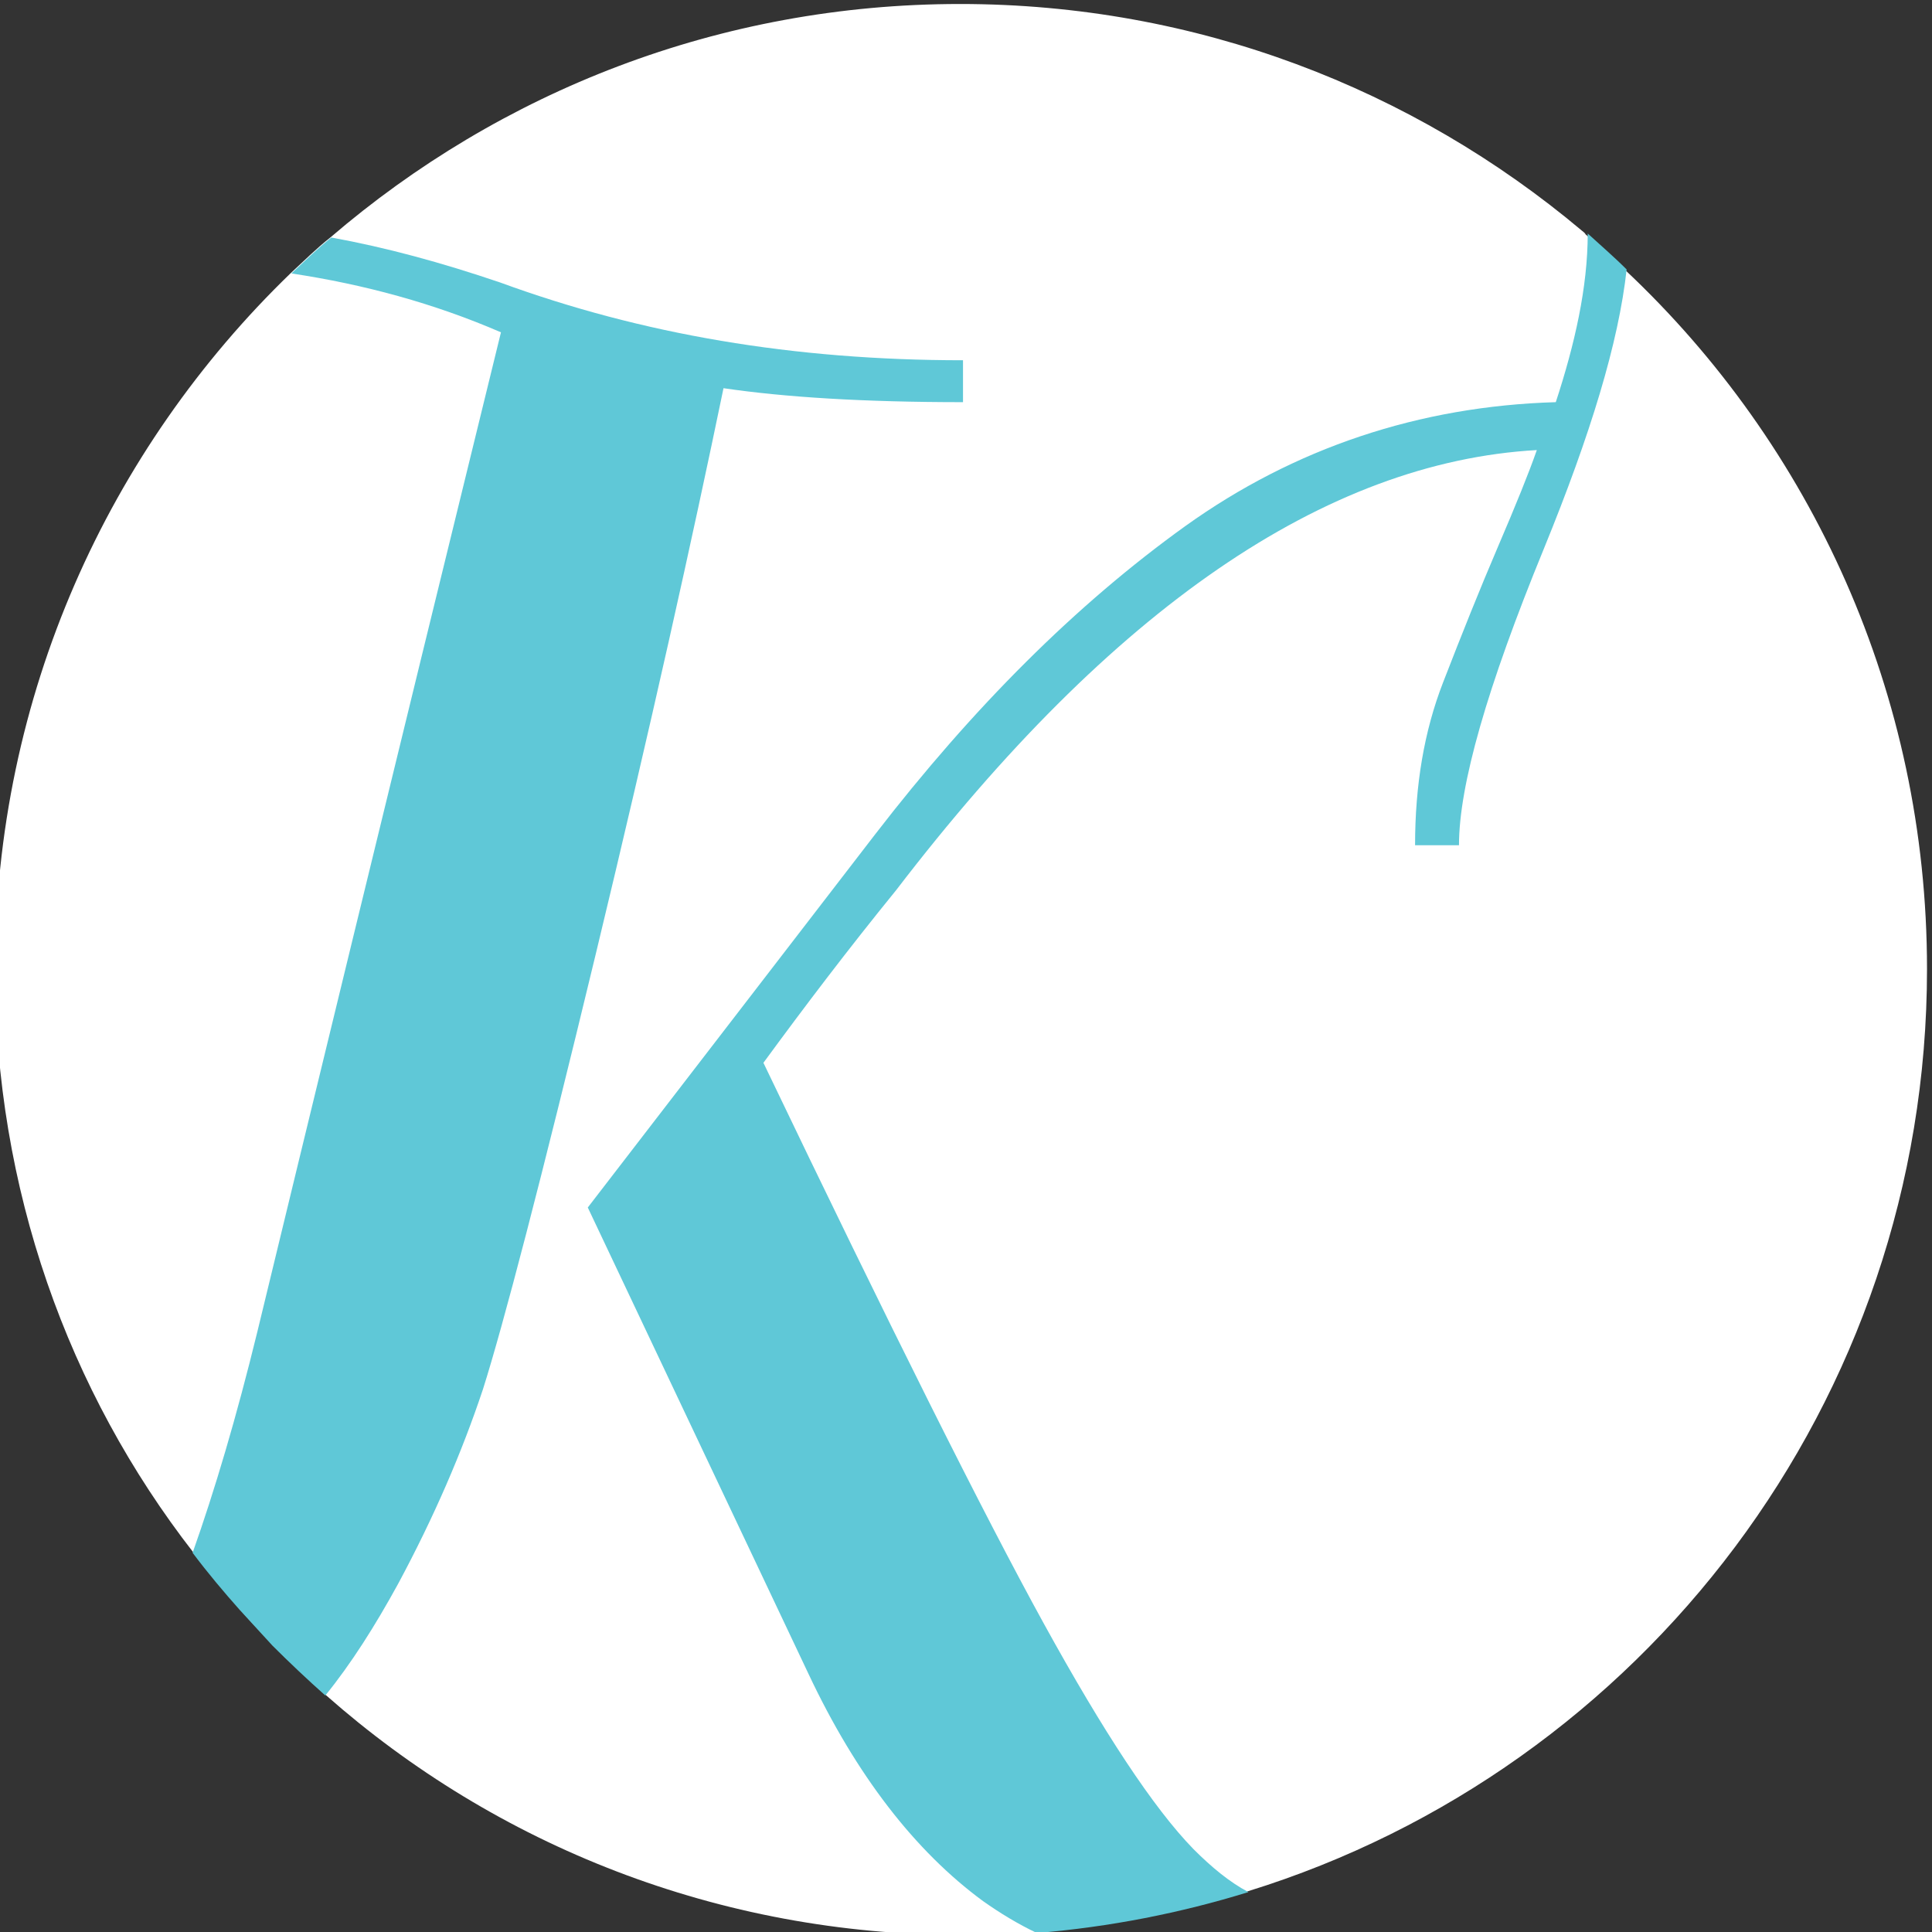 <?xml version="1.0" encoding="utf-8"?>
<!-- Generator: Adobe Illustrator 19.1.0, SVG Export Plug-In . SVG Version: 6.00 Build 0)  -->
<svg version="1.1" id="Layer_1" xmlns="http://www.w3.org/2000/svg" xmlns:xlink="http://www.w3.org/1999/xlink" x="0px" y="0px"
	 viewBox="0 0 193.6 193.6" style="enable-background:new 0 0 193.6 193.6;" xml:space="preserve">
<rect x="0" y="0" width="193.6" height="193.6" fill="#333333" stroke="none"/>
<style type="text/css">
	.st0{fill:#FFFFFF;}
	.st1{fill:#5FC8D7;}
</style>
<g>
	<path class="st0" d="M193.1,97.1c0,43.4-28.6,80.2-68,92.4c-6.8,2.1-13.9,3.5-21.2,4.1c-2.5,0.2-5,0.3-7.5,0.3
		c-24.4,0-46.7-9-63.7-24c-1.8-1.6-3.6-3.3-5.3-5c-1.1-1.2-2.3-2.4-3.3-3.6c-1.6-1.8-3.2-3.7-4.7-5.7C6.8,139.4-0.5,119.1-0.5,97.1
		c0-27.4,11.4-52.1,29.6-69.7c1.3-1.2,2.6-2.5,4-3.6c0,0,0,0,0,0c17-14.6,39-23.4,63.1-23.4c23.7,0,45.4,8.5,62.3,22.7
		c0.1,0.1,0.3,0.2,0.4,0.4c1.3,1.1,2.7,2.3,4,3.6l0,0C181.5,44.6,193.1,69.5,193.1,97.1z"/>
	<path class="st1" d="M96.5,36.1v4.2c-10,0-17.9-0.5-24-1.4c-3.1,15-7.3,33.9-12.8,56.7c-5.5,22.8-9.3,37.3-11.3,43.6
		c-2.1,6.3-4.9,12.8-8.5,19.5c-2.3,4.2-4.7,8-7.3,11.2c-1.8-1.6-3.6-3.3-5.3-5c-1.1-1.2-2.2-2.4-3.3-3.6c-1.6-1.8-3.2-3.7-4.7-5.7
		c2.2-6.2,4.4-13.6,6.5-22.2C30.5,114,38.6,80.6,50.2,33.3c-6.7-2.9-13.7-4.8-21-5.9c1.3-1.2,2.6-2.5,4-3.6c0,0,0,0,0,0
		c5.5,1,11,2.5,16.9,4.5C64.3,33.5,79.5,36.1,96.5,36.1z"/>
	<path class="st1" d="M163,27C163,27,163,27,163,27c-0.8,7.3-3.6,16.5-8.3,28c-5.7,13.9-8.5,23.7-8.5,29.7h-4.4
		c0-6,0.9-11.4,2.8-16.3c1.9-4.9,3.7-9.4,5.5-13.6c1.8-4.2,3.1-7.4,3.9-9.7c-21.2,1.2-42.6,15.9-64.2,44.1
		c-4.8,5.9-9.2,11.7-13.3,17.3c12.7,26.5,22.1,45.3,28.1,56.2c6,10.9,11,18.5,15,22.6c1.8,1.8,3.6,3.3,5.5,4.3
		c-6.8,2.1-13.9,3.5-21.2,4.1c-1.9-0.9-3.7-2-5.4-3.2c-6.8-5-12.7-12.6-17.5-22.8l-22.1-46.7l28.8-37.4c9.8-12.7,20.1-23,31.1-30.9
		c10.9-7.8,23.4-12,37.1-12.4c1.9-5.8,3.2-11.5,3.2-16.9C160.3,24.5,161.7,25.7,163,27L163,27z"/>
</g>
</svg>
